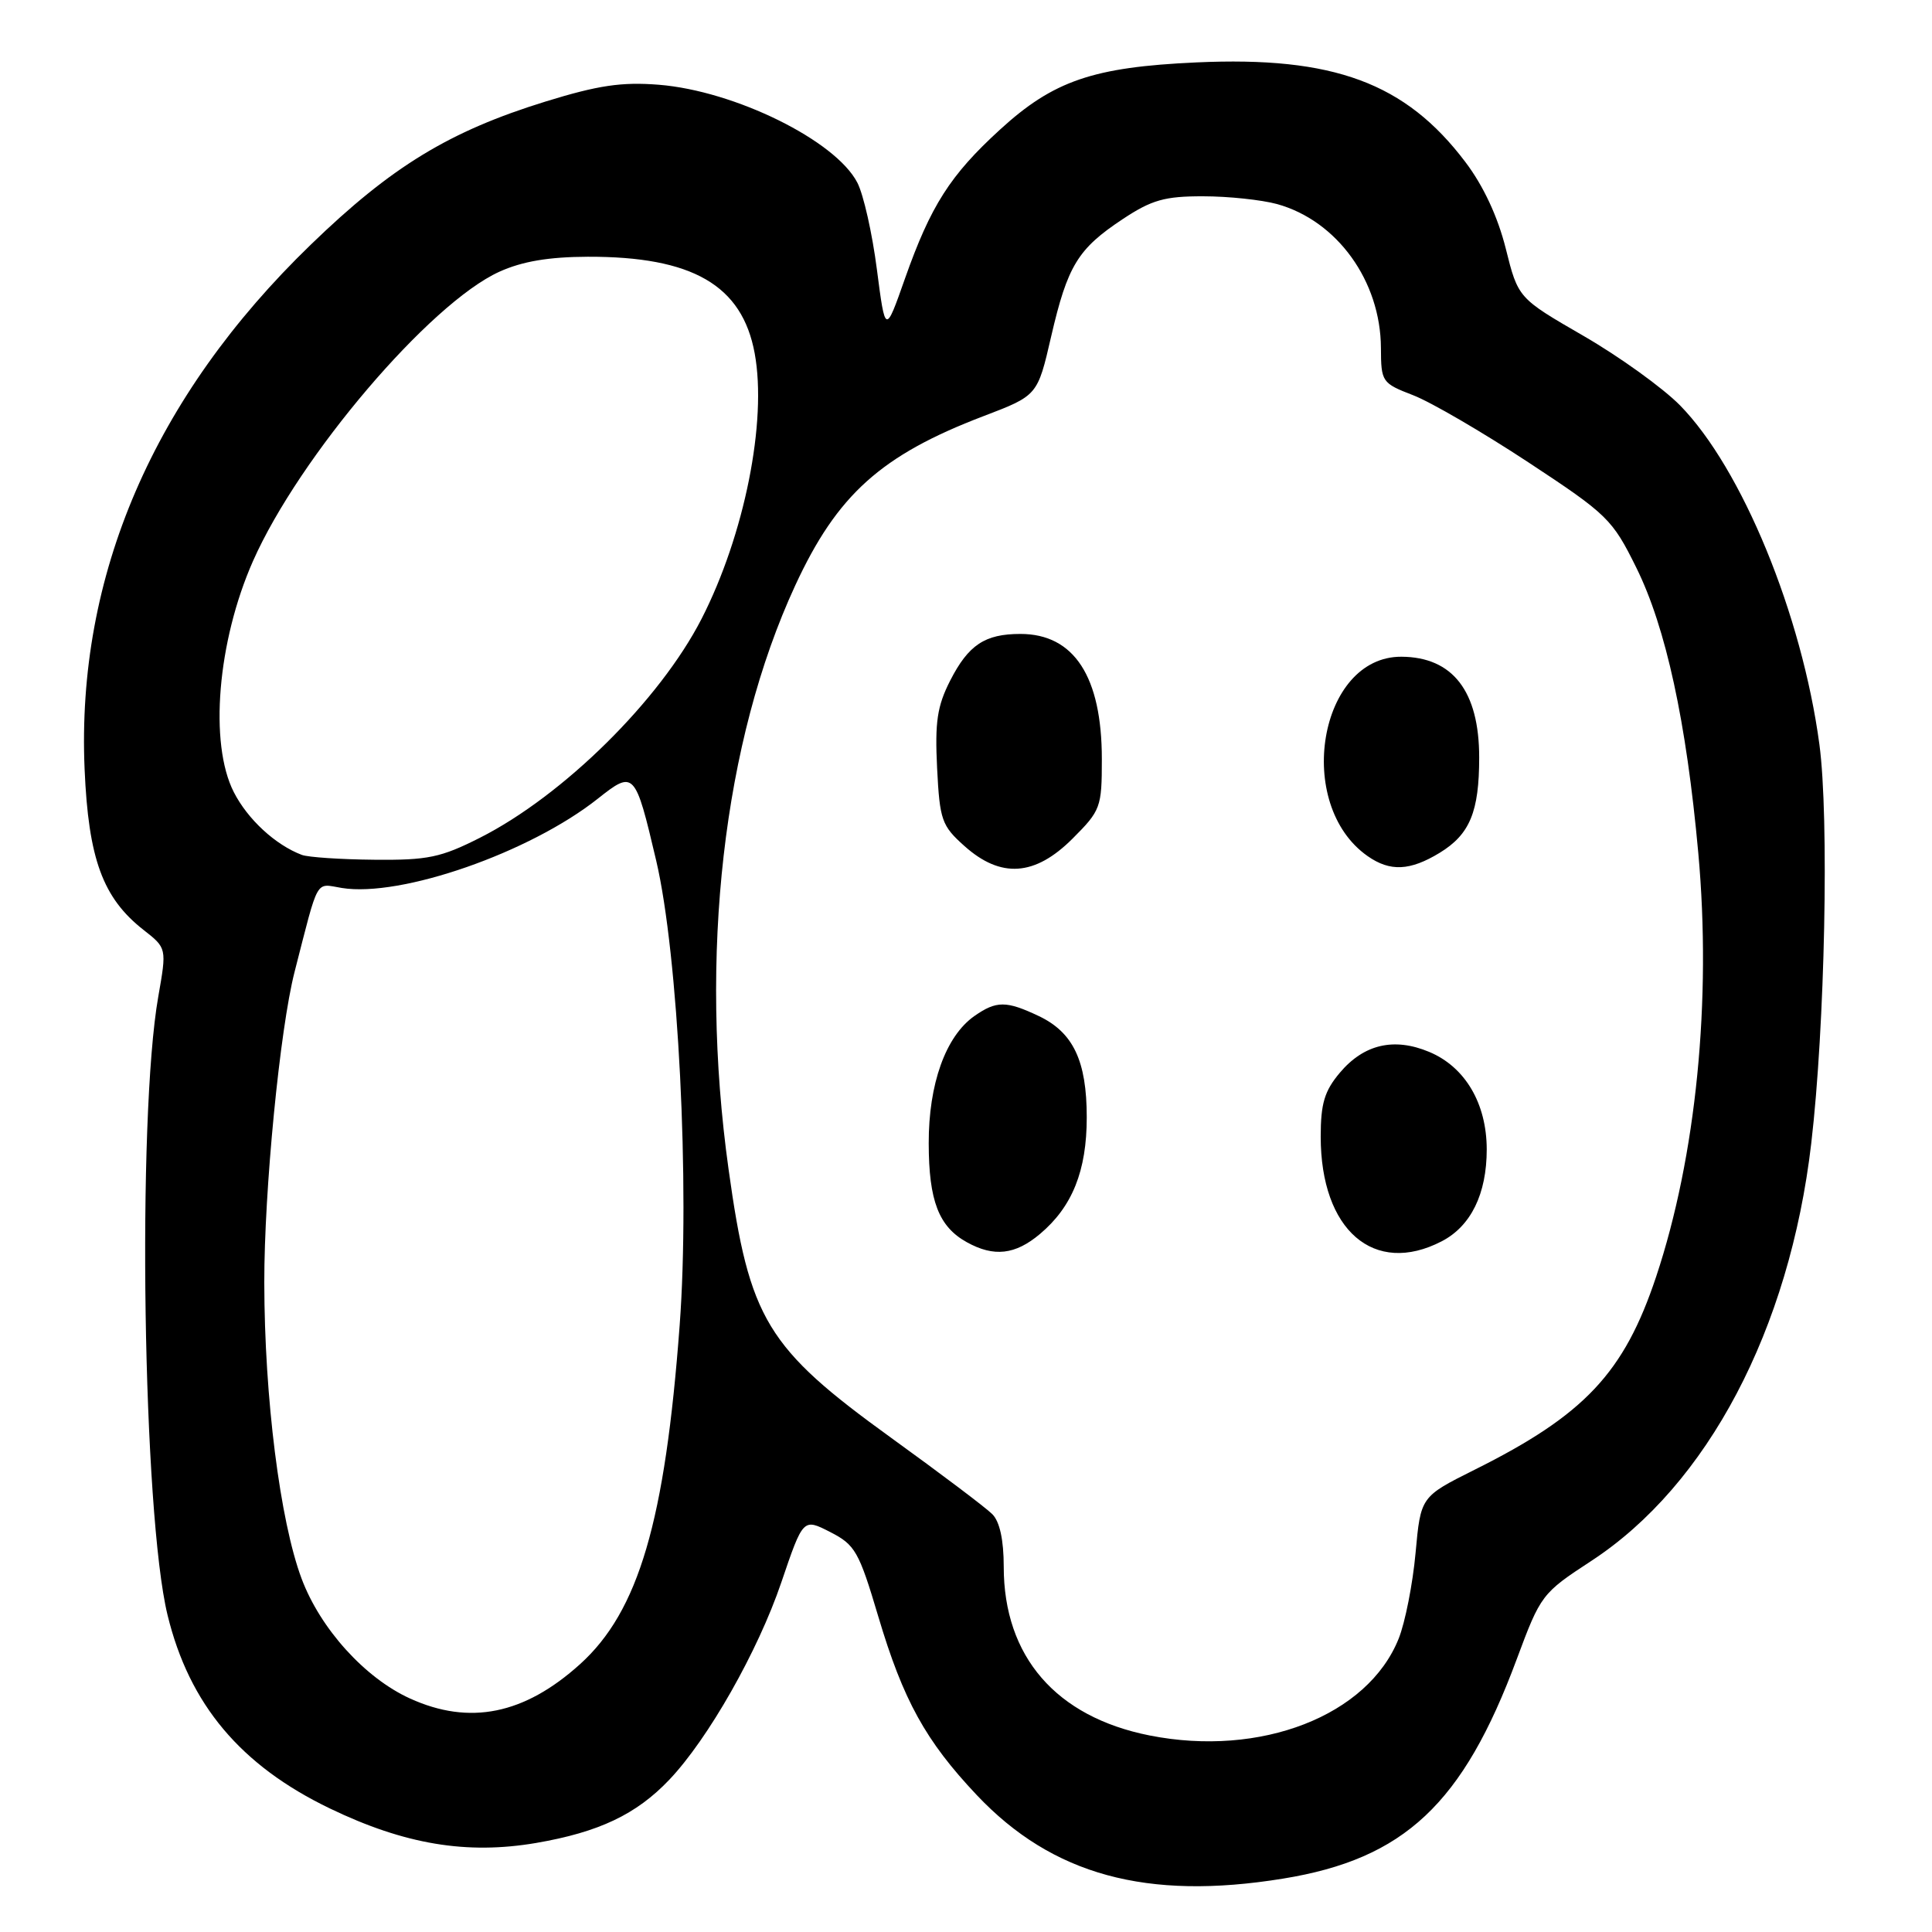 <?xml version="1.0" encoding="UTF-8" standalone="no"?>
<!DOCTYPE svg PUBLIC "-//W3C//DTD SVG 1.1//EN" "http://www.w3.org/Graphics/SVG/1.1/DTD/svg11.dtd" >
<svg xmlns="http://www.w3.org/2000/svg" xmlns:xlink="http://www.w3.org/1999/xlink" version="1.1" viewBox="0 0 256 256">
 <g >
 <path fill="currentColor"
d=" M 169.99 248.93 C 186.09 246.32 193.85 239.04 200.98 219.84 C 204.15 211.32 204.31 211.11 210.84 206.84 C 226.26 196.77 237.12 176.16 240.00 151.50 C 241.82 135.98 242.38 108.31 241.08 98.64 C 238.77 81.42 230.80 62.05 222.60 53.70 C 220.32 51.39 214.57 47.25 209.81 44.50 C 201.16 39.50 201.16 39.50 199.52 32.93 C 198.46 28.71 196.56 24.62 194.17 21.47 C 186.24 10.97 176.70 7.44 158.52 8.27 C 144.86 8.89 139.59 10.69 132.51 17.17 C 125.91 23.20 123.33 27.24 119.92 36.89 C 117.31 44.31 117.31 44.31 116.19 35.68 C 115.58 30.94 114.42 25.77 113.60 24.20 C 110.72 18.62 97.37 12.04 87.30 11.23 C 82.38 10.84 79.27 11.30 72.30 13.45 C 59.55 17.39 51.88 22.06 41.18 32.42 C 20.34 52.57 10.11 76.29 11.21 101.91 C 11.72 113.81 13.62 118.99 19.02 123.22 C 22.10 125.63 22.10 125.63 20.97 132.07 C 18.14 148.21 18.93 200.53 22.20 214.00 C 25.08 225.84 31.88 233.94 43.73 239.64 C 53.62 244.40 61.86 245.77 71.05 244.20 C 79.36 242.77 84.31 240.42 88.67 235.84 C 93.83 230.42 100.44 218.78 103.53 209.67 C 106.42 201.17 106.42 201.17 110.00 203.00 C 113.31 204.69 113.81 205.56 116.37 214.17 C 119.68 225.30 122.65 230.68 129.43 237.86 C 139.43 248.44 151.95 251.86 169.99 248.93 Z  M 152.34 229.96 C 139.92 227.50 133.00 219.50 133.00 207.60 C 133.00 204.06 132.47 201.61 131.48 200.63 C 130.65 199.79 124.63 195.25 118.11 190.54 C 101.56 178.58 99.31 174.87 96.54 154.94 C 92.58 126.59 95.82 98.25 105.37 77.58 C 110.93 65.55 116.74 60.32 130.32 55.14 C 137.48 52.41 137.48 52.41 139.28 44.60 C 141.46 35.19 142.81 32.98 148.77 29.03 C 152.61 26.49 154.32 26.00 159.42 26.01 C 162.76 26.01 167.17 26.48 169.22 27.04 C 177.18 29.25 182.94 37.24 182.98 46.11 C 183.00 50.61 183.11 50.77 187.25 52.37 C 189.59 53.27 196.45 57.27 202.50 61.25 C 213.01 68.17 213.65 68.80 216.82 75.22 C 220.74 83.14 223.45 95.61 225.03 113.00 C 226.81 132.55 224.75 153.24 219.45 169.16 C 215.20 181.92 209.96 187.49 195.37 194.76 C 188.25 198.32 188.25 198.32 187.57 205.77 C 187.20 209.86 186.19 214.98 185.33 217.13 C 181.24 227.35 167.05 232.87 152.34 229.96 Z  M 137.80 163.51 C 142.09 159.90 144.00 155.14 144.00 148.05 C 144.00 140.57 142.21 136.80 137.64 134.63 C 133.33 132.59 132.03 132.59 129.11 134.63 C 125.31 137.30 123.04 143.62 123.06 151.50 C 123.07 159.12 124.39 162.54 128.11 164.60 C 131.70 166.59 134.52 166.27 137.80 163.51 Z  M 191.03 164.48 C 194.90 162.48 197.00 158.20 197.00 152.30 C 196.99 146.21 194.14 141.37 189.37 139.38 C 184.71 137.43 180.71 138.37 177.53 142.15 C 175.50 144.56 175.00 146.23 175.00 150.61 C 175.00 163.01 182.07 169.12 191.03 164.48 Z  M 142.12 111.12 C 145.85 107.39 146.00 106.98 146.00 100.59 C 146.00 89.65 142.32 84.00 135.21 84.00 C 130.50 84.00 128.32 85.45 125.90 90.19 C 124.18 93.57 123.87 95.67 124.17 101.76 C 124.52 108.68 124.78 109.41 127.79 112.10 C 132.62 116.42 137.13 116.11 142.12 111.12 Z  M 190.77 113.00 C 194.76 110.56 196.00 107.57 196.00 100.37 C 196.00 91.60 192.50 87.06 185.70 87.02 C 174.77 86.96 171.43 106.59 181.22 113.44 C 184.19 115.52 186.83 115.40 190.77 113.00 Z  M 54.33 225.06 C 48.36 222.35 42.45 215.82 39.96 209.17 C 37.10 201.53 35.04 185.21 35.02 169.97 C 35.00 157.78 37.09 136.32 39.04 128.75 C 42.29 116.09 41.73 117.08 45.29 117.66 C 53.12 118.93 70.19 112.98 79.20 105.84 C 84.02 102.02 84.16 102.17 86.95 114.04 C 89.87 126.46 91.43 157.19 90.06 175.59 C 88.13 201.57 84.63 213.49 76.86 220.51 C 69.47 227.18 62.22 228.65 54.33 225.06 Z  M 40.00 113.28 C 36.50 111.96 32.82 108.57 30.98 104.96 C 27.69 98.51 28.81 85.01 33.52 74.35 C 39.64 60.52 56.94 40.20 66.16 36.01 C 69.20 34.63 72.71 34.04 77.88 34.02 C 91.76 33.98 98.34 37.79 100.00 46.82 C 101.66 55.84 98.64 70.90 92.96 82.00 C 87.43 92.79 74.64 105.42 63.59 111.01 C 58.41 113.63 56.68 113.99 49.59 113.92 C 45.14 113.88 40.83 113.59 40.00 113.28 Z "/>
</g>
</svg>